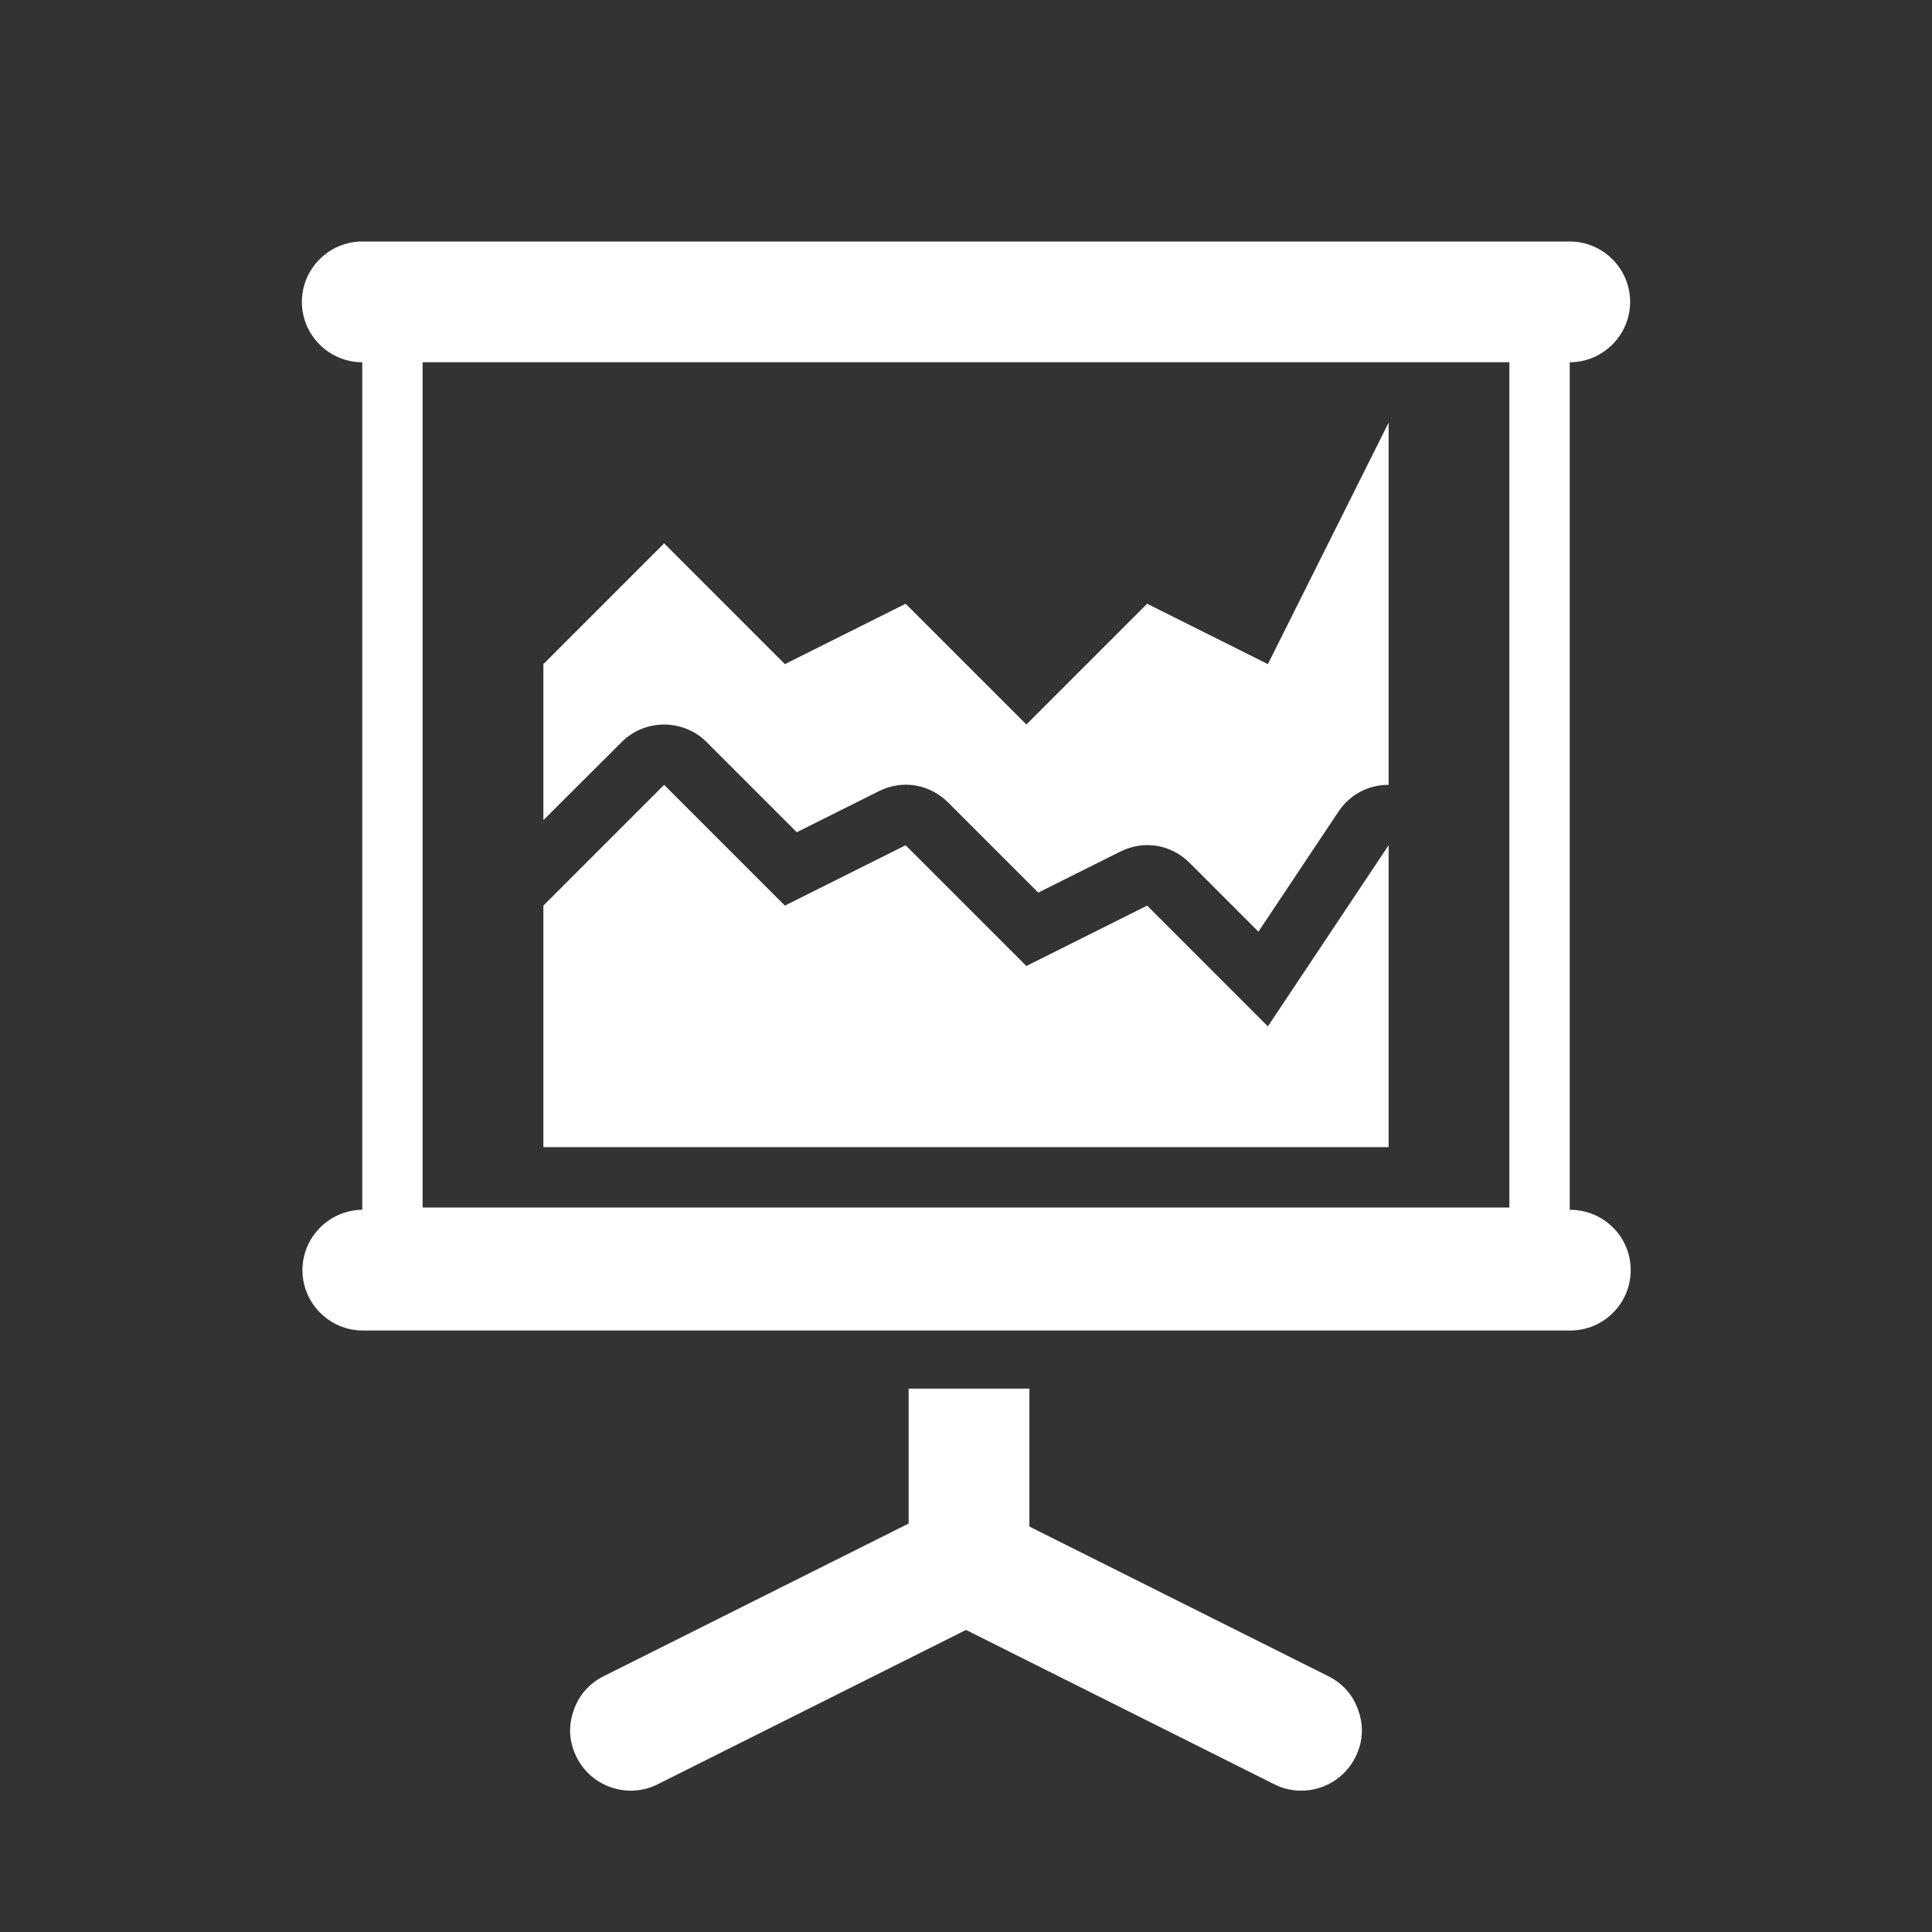 <?xml version="1.0" encoding="UTF-8"?>
<!DOCTYPE svg PUBLIC "-//W3C//DTD SVG 1.1//EN" "http://www.w3.org/Graphics/SVG/1.1/DTD/svg11.dtd">
<svg xmlns="http://www.w3.org/2000/svg" xml:space="preserve" width="1024px" height="1024px" shape-rendering="geometricPrecision" text-rendering="geometricPrecision" image-rendering="optimizeQuality" fill-rule="nonzero" clip-rule="evenodd" viewBox="0 0 10240 10240" xmlns:xlink="http://www.w3.org/1999/xlink">
	<rect x="0" y="0" width="10240" height="10240" fill="#333333" stroke="none"/>
	<title>presentation2 icon</title>
	<desc>presentation2 icon from the IconExperience.com O-Collection. Copyright by INCORS GmbH (www.incors.com).</desc>
	<path id="curve3" fill="#FFFFFF" d="M7040 8884l-1584 -793 0 -731 -640 0 0 715 -1616 809c-79,40 -133,102 -161,186 -28,84 -22,166 18,245 79,157 272,221 429,142l1634 -818 1634 818c157,79 350,15 429,-142 40,-79 46,-161 18,-245 -28,-84 -82,-146 -161,-186z"/>
	<path id="curve2" fill="#FFFFFF" d="M2880,6080 2880,4800 3520,4160 4160,4800 4800,4480 5440,5120 6080,4800 6720,5440 7360,4480 7360,6080z"/>
	<path id="curve1" fill="#FFFFFF" d="M2880 4347l0 -827 640 -640 640 640 640 -320 640 640 640 -640 640 320 640 -1280 0 1920c-105,-1 -205,50 -266,142l-424 636 -364 -364c-99,-99 -244,-123 -369,-60l-434 217 -477 -477c-99,-99 -244,-123 -369,-60l-434 217 -477 -477c-124,-125 -328,-125 -452,0l-414 413z"/>
	<path id="curve0" fill="#FFFFFF" d="M8320 1280c176,0 320,144 320,320 0,176 -144,320 -320,320l0 4492c178,0 323,141 323,320 0,176 -143,320 -320,320l-6400 0c-176,0 -320,-144 -320,-320 0,-175 142,-318 317,-320l0 -4492c-176,0 -320,-144 -320,-320 0,-176 144,-320 320,-320l6400 0zm-320 640l-5760 0 0 4480 5760 0 0 -4480z"/>
</svg>
